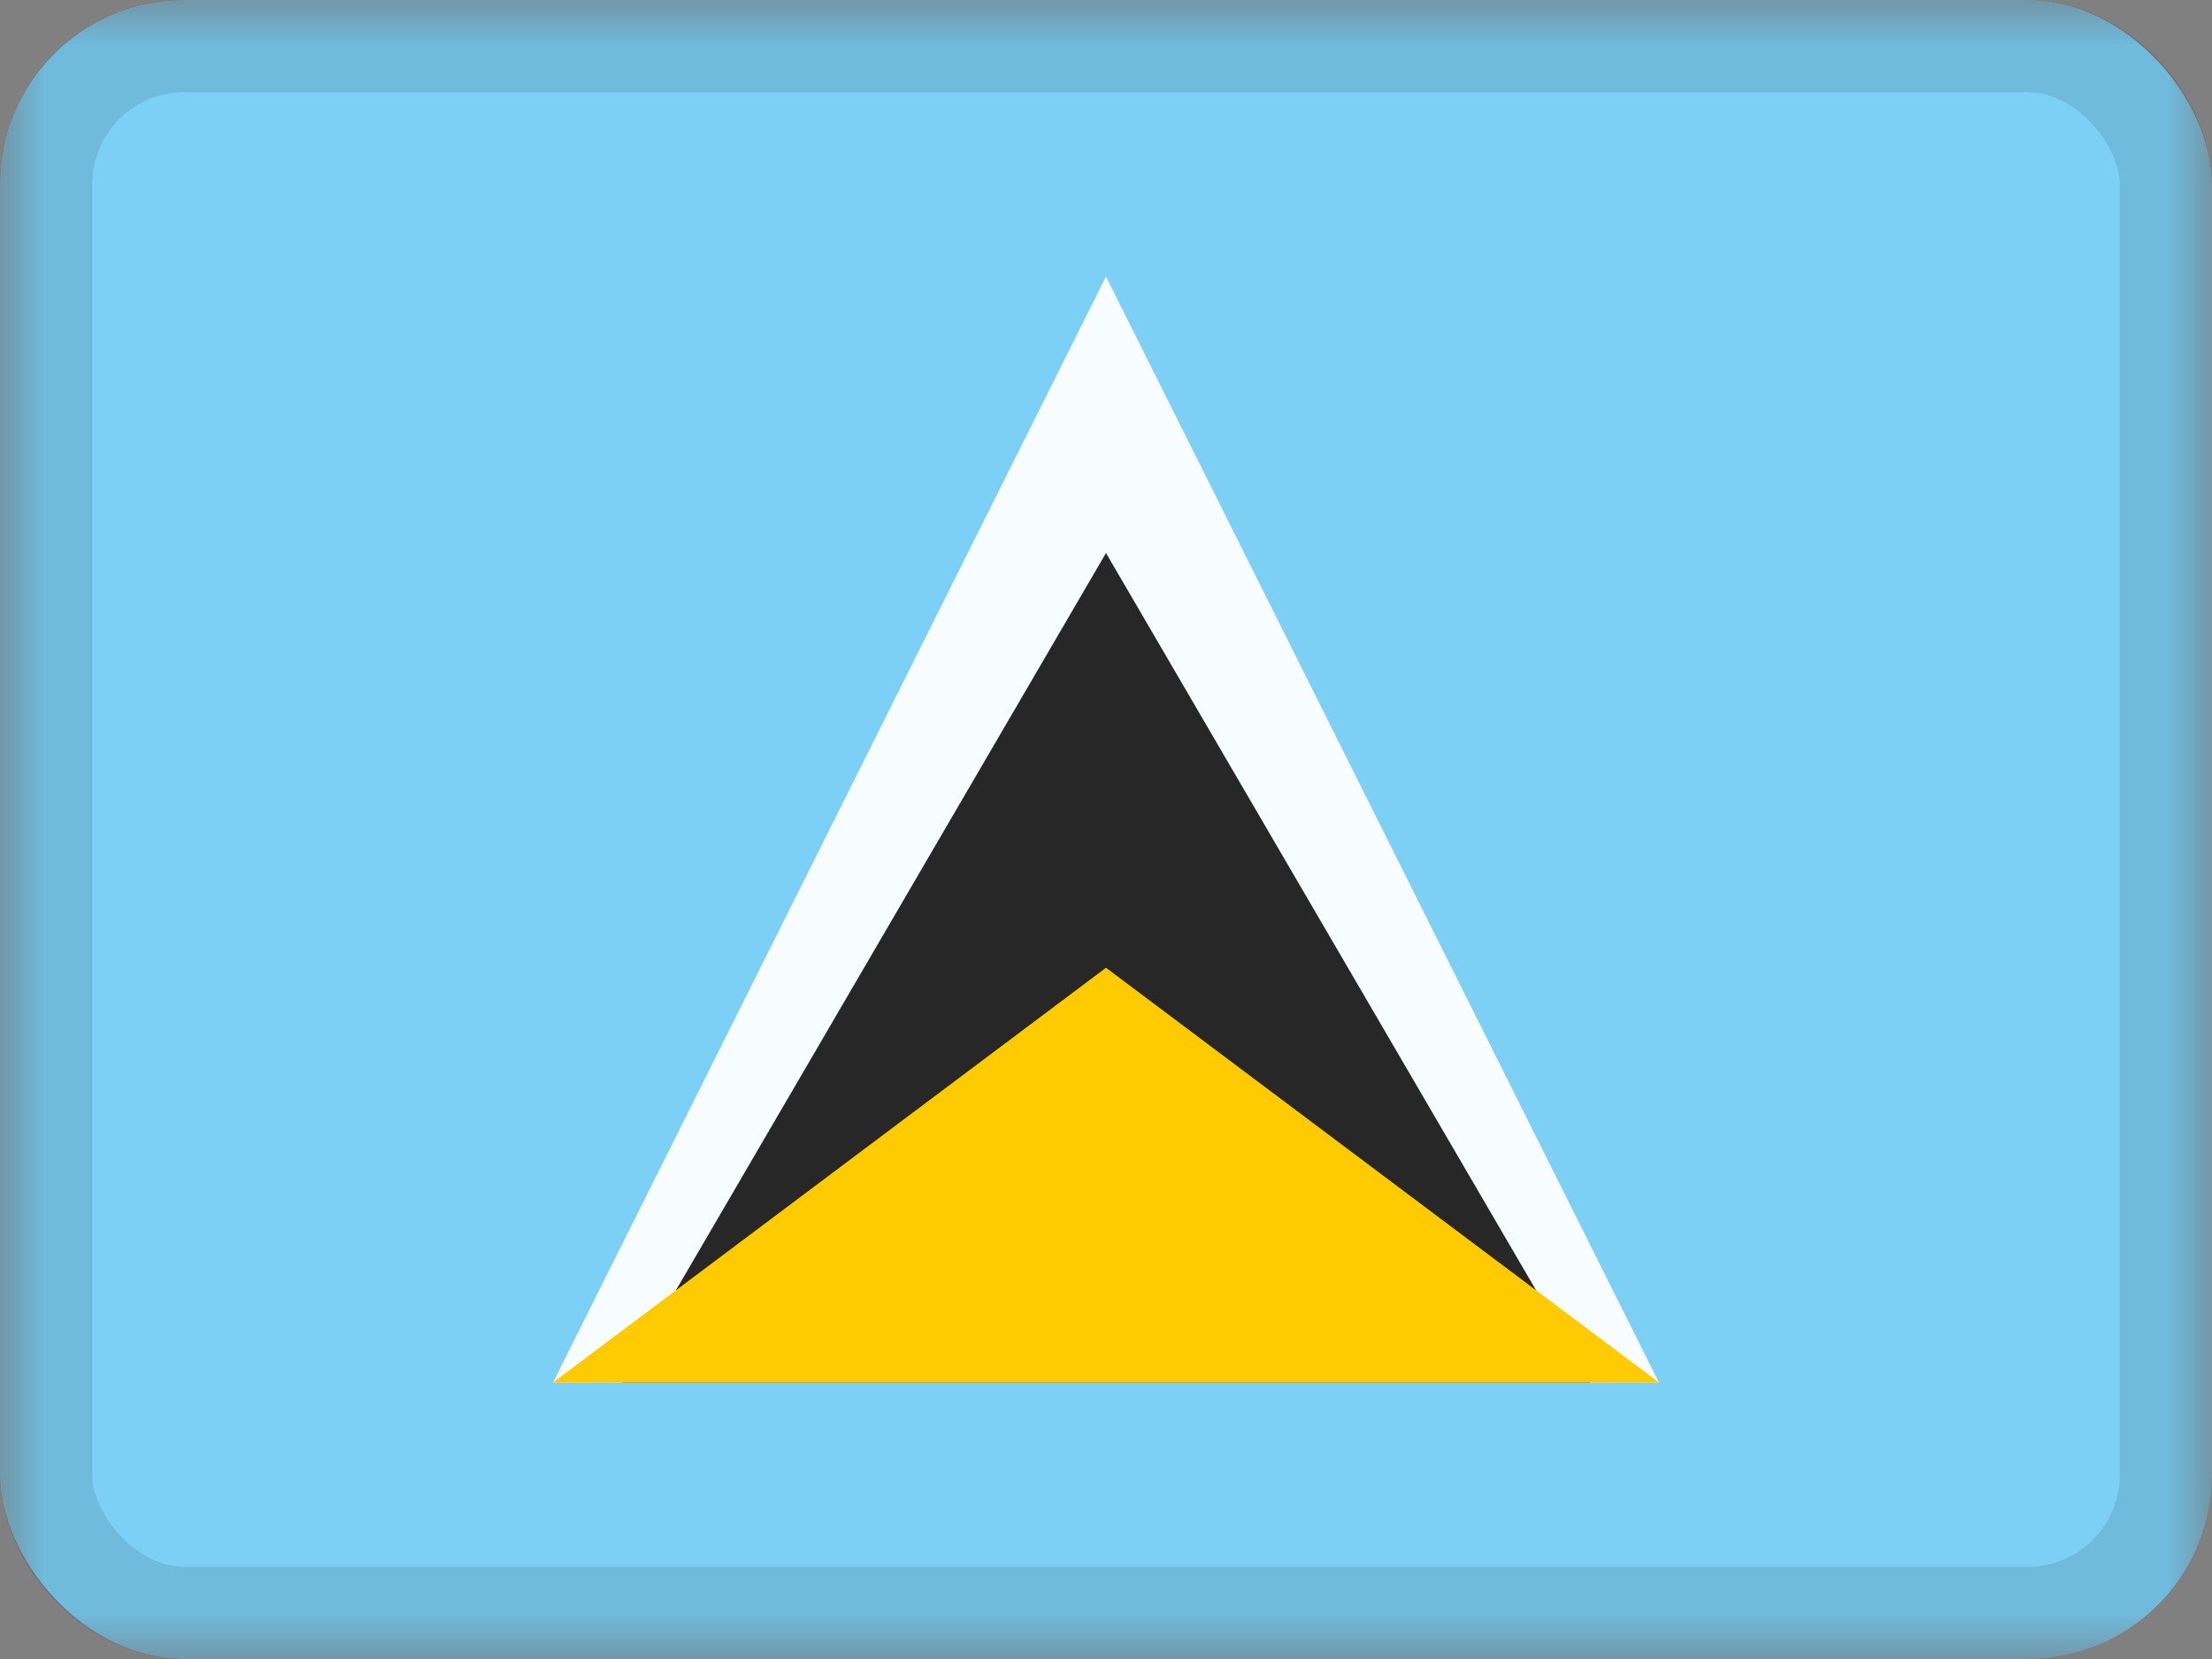<svg xmlns="http://www.w3.org/2000/svg" fill="none" viewBox="0 0 24 18"><rect x="0" y="0" width="24" height="18" fill="#808080" stroke="none"/><g clip-path="url(#a)"><mask id="b" width="24" height="18" x="0" y="0" maskUnits="userSpaceOnUse" style="mask-type:luminance"><path fill="#fff" d="M0 0h24v18H0z"/></mask><g fill-rule="evenodd" clip-rule="evenodd" mask="url(#b)"><path fill="#7CCFF5" d="M0 0h24v18H0V0Z"/><path fill="#F7FCFF" d="m12 3 6 12H6l6-12Z"/><path fill="#272727" d="m12 6 5.25 9H6.75L12 6Z"/><path fill="#FECA00" d="m12 10.5 6 4.5H6l6-4.5Z"/></g></g><rect width="23" height="17" x=".5" y=".5" stroke="#000" stroke-opacity=".1" rx="1.5"/><defs><clipPath id="a"><rect width="24" height="18" fill="#fff" rx="2"/></clipPath></defs></svg>